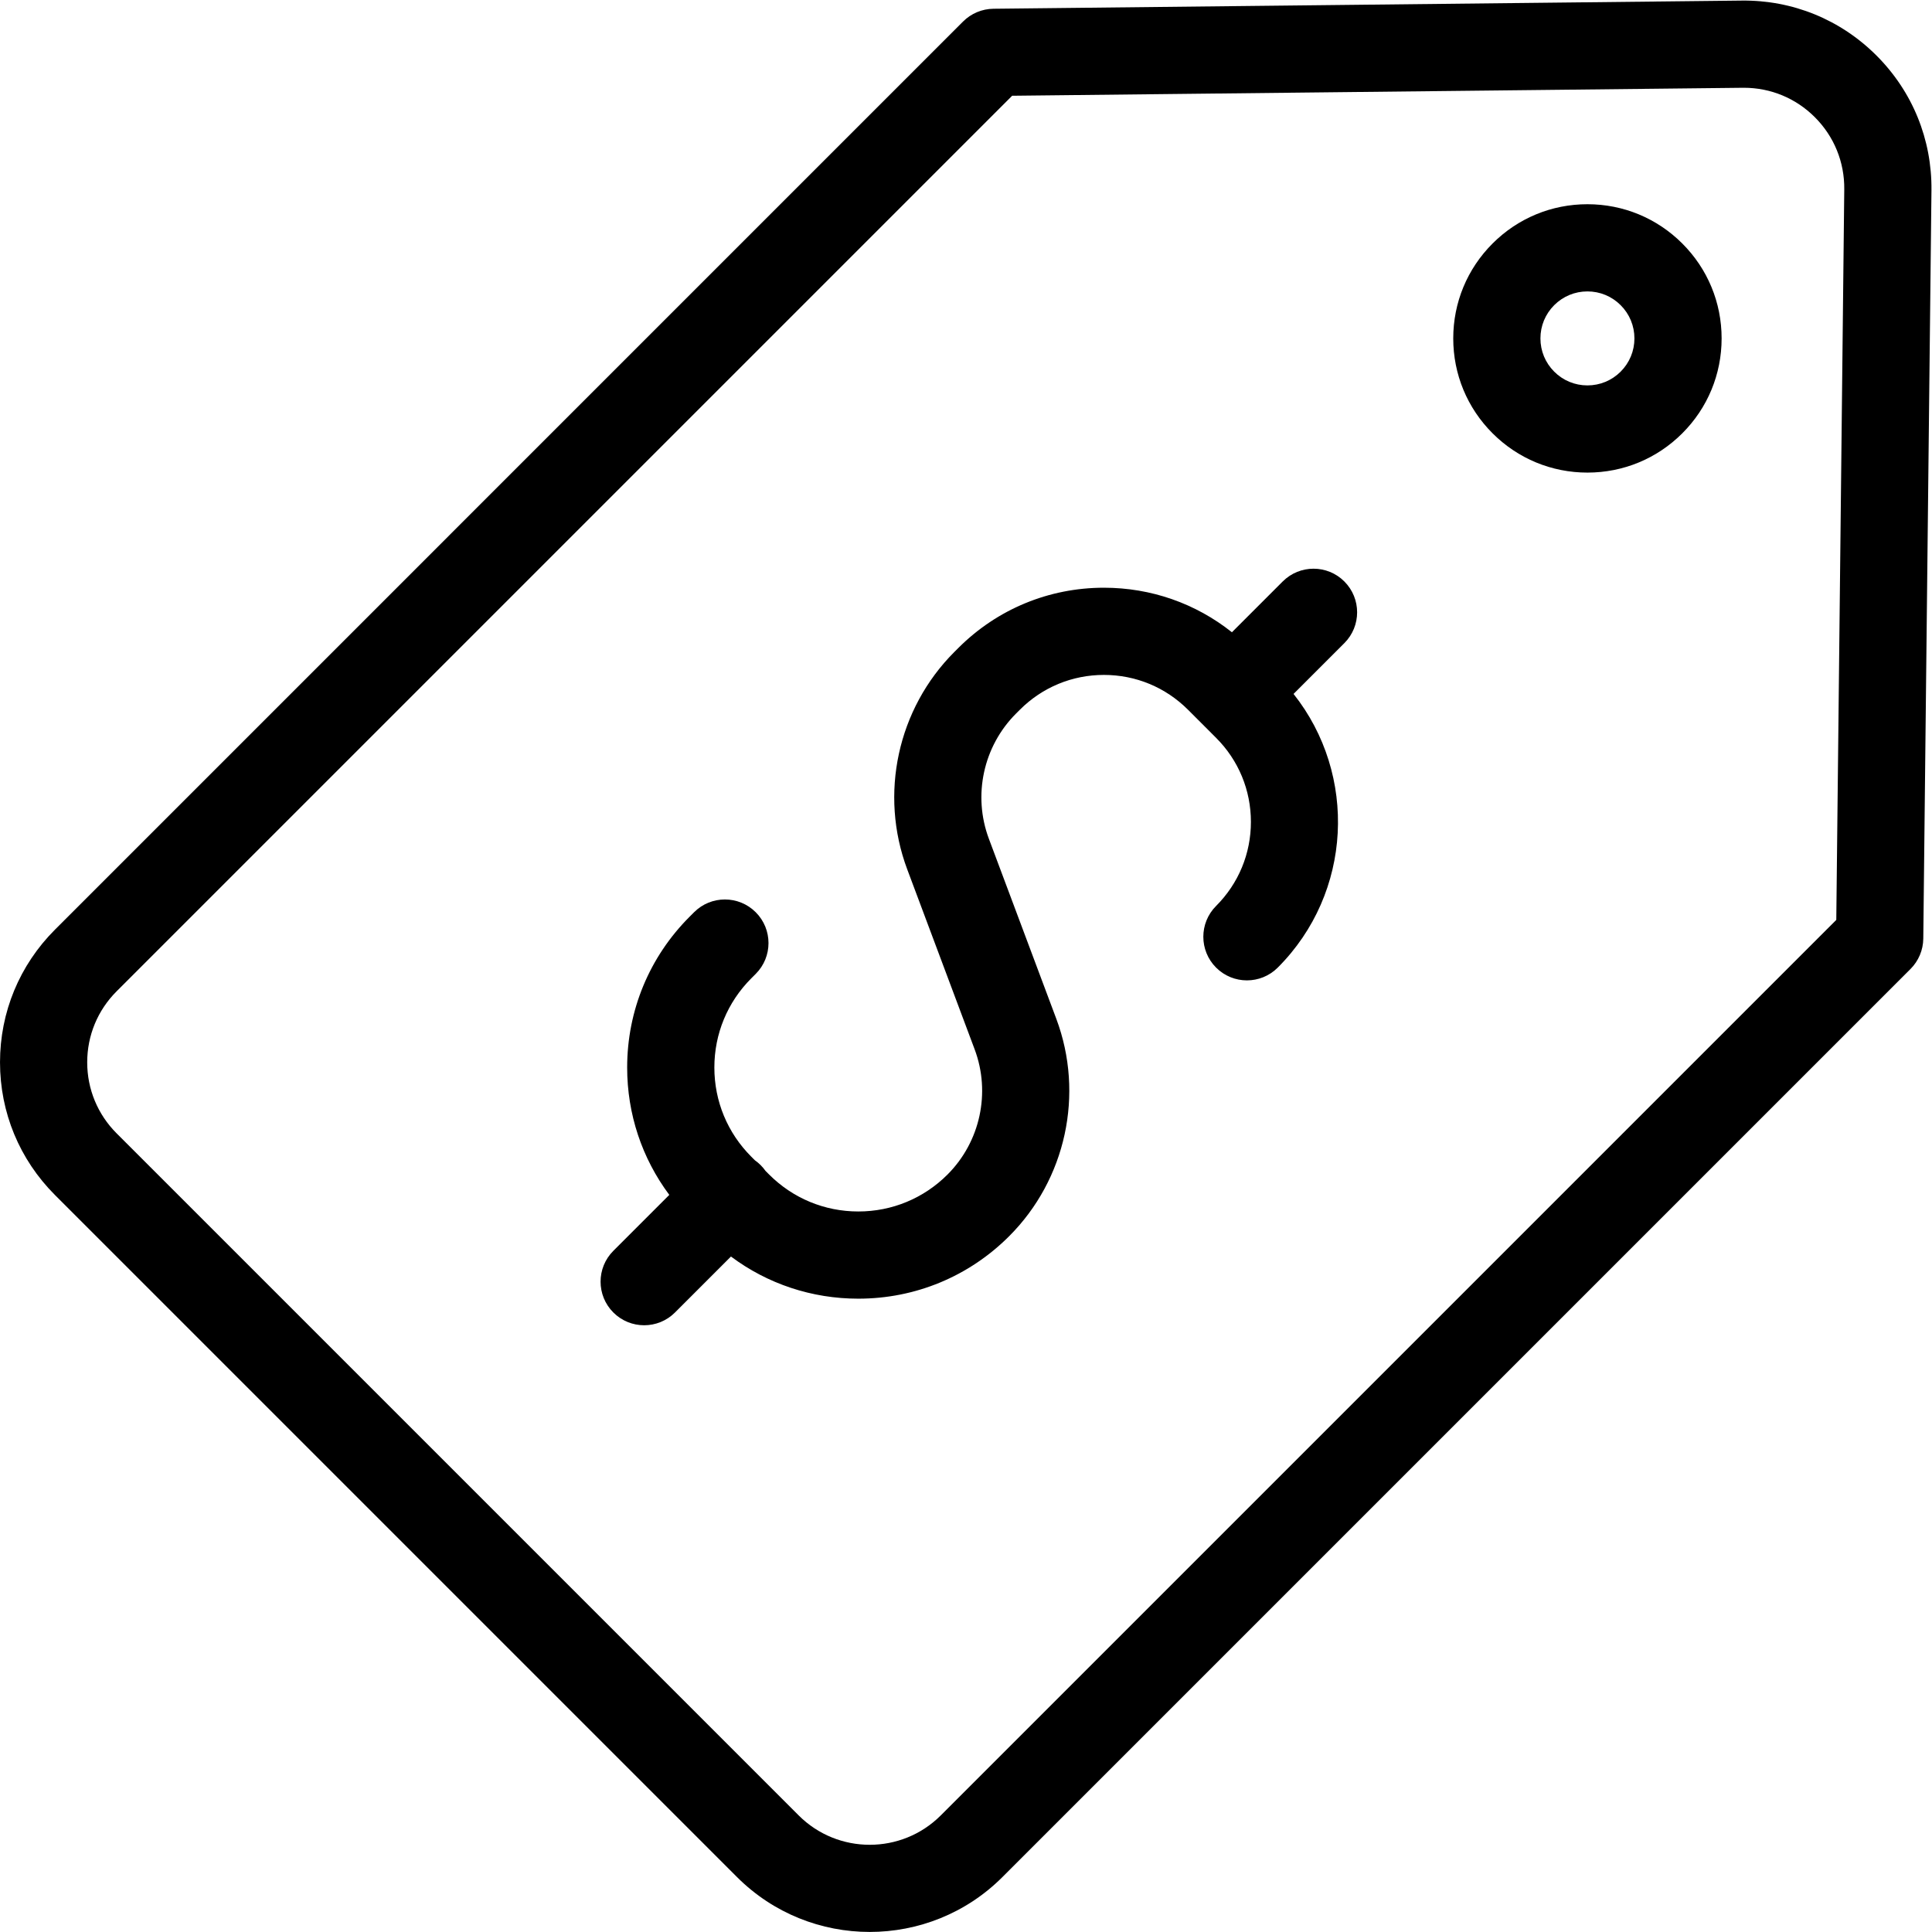 <?xml version="1.0" encoding="UTF-8"?>
<!DOCTYPE svg PUBLIC '-//W3C//DTD SVG 1.0//EN'
          'http://www.w3.org/TR/2001/REC-SVG-20010904/DTD/svg10.dtd'>
<svg height="3336.0" preserveAspectRatio="xMidYMid meet" version="1.0" viewBox="332.4 331.5 3336.1 3336.0" width="3336.1" xmlns="http://www.w3.org/2000/svg" xmlns:xlink="http://www.w3.org/1999/xlink" zoomAndPan="magnify"
><g id="change1_1"
  ><path d="M3572.66,427.42c-62.16-62.15-144.84-95.92-232.68-94.9l-1292.16,14.1c-19.68,0.21-38.49,8.13-52.41,22.04L427.34,1936.73 c-61.21,61.21-94.92,142.59-94.92,229.15s33.71,167.94,94.92,229.15l1177.71,1177.71c0,0,0,0,0,0 c63.18,63.18,146.16,94.76,229.15,94.76s165.97-31.59,229.15-94.76l1568.06-1568.06c13.92-13.92,21.83-32.73,22.05-52.41 l14.1-1292.16C3668.52,572.21,3634.81,489.58,3572.66,427.42z M3503.23,1919.92L1956.88,3466.27 c-67.65,67.65-177.72,67.65-245.37,0L533.8,2288.56c-32.77-32.77-50.82-76.34-50.82-122.68c0-46.34,18.05-89.91,50.82-122.68 L2080.16,496.84l1261.46-13.77c0.65-0.01,1.3-0.01,1.95-0.01c46.33,0,89.81,18,122.63,50.82c33.28,33.28,51.32,77.52,50.8,124.58 L3503.23,1919.92z"
    /><path d="M3073.51,684.14c-61.89,0-120.08,24.1-163.84,67.87s-67.87,101.95-67.87,163.84s24.1,120.08,67.87,163.84 c43.76,43.76,101.95,67.87,163.84,67.87c61.89,0,120.08-24.1,163.84-67.87c43.76-43.76,67.87-101.95,67.87-163.84 s-24.1-120.08-67.87-163.84C3193.59,708.24,3135.4,684.14,3073.51,684.14z M3130.89,973.23 C3130.89,973.23,3130.89,973.23,3130.89,973.23c-15.33,15.33-35.7,23.77-57.38,23.77s-42.05-8.44-57.38-23.77 c-15.33-15.33-23.77-35.7-23.77-57.38s8.44-42.05,23.77-57.38c15.33-15.33,35.7-23.77,57.38-23.77s42.05,8.44,57.38,23.77 c15.33,15.33,23.77,35.71,23.77,57.38S3146.21,957.9,3130.89,973.23z"
    /><path d="M2547.34,1335.55l-87.71,87.71c-62.65-49.84-139.73-76.91-220.99-76.91c-95.05,0-184.4,37.01-251.61,104.22l-6.68,6.68 c-98.11,98.11-130.05,245.45-81.39,375.38l116.44,310.89c28.02,74.8,9.62,159.63-46.86,216.11c-41.14,41.14-95.84,63.8-154.02,63.8 c-58.18,0-112.88-22.66-154.02-63.8l-6.26-6.26c-2.45-3.48-5.22-6.81-8.33-9.93c-3.12-3.12-6.45-5.88-9.93-8.33l-6.26-6.26 c-41.14-41.14-63.8-95.84-63.8-154.02c0-58.18,22.66-112.88,63.8-154.02l7.64-7.64c29.4-29.4,29.4-77.07-0.01-106.46 c-29.4-29.4-77.07-29.4-106.46,0.01l-7.64,7.64c-69.58,69.58-107.9,162.08-107.9,260.48c0,80.32,25.54,156.72,72.77,219.92 l-96.63,96.63c-29.4,29.4-29.4,77.06,0,106.46c14.7,14.7,33.97,22.05,53.23,22.05s38.53-7.35,53.23-22.05l96.63-96.63 c63.2,47.23,139.6,72.77,219.92,72.77c98.4,0,190.91-38.32,260.48-107.9c98.11-98.11,130.05-245.45,81.39-375.38l-116.44-310.89 c-28.02-74.8-9.62-159.63,46.86-216.11l6.68-6.68c38.77-38.77,90.32-60.12,145.15-60.12s106.38,21.35,145.15,60.12l48.52,48.53 c38.77,38.77,60.12,90.32,60.12,145.15c0,54.83-21.35,106.38-60.12,145.15c-29.4,29.4-29.4,77.06,0,106.46 c29.4,29.4,77.06,29.4,106.46,0c128.94-128.94,138.02-333.02,27.29-472.58l87.73-87.73c29.4-29.4,29.4-77.06,0-106.46 C2624.41,1306.15,2576.74,1306.15,2547.34,1335.55z"
  /></g
></svg
>
